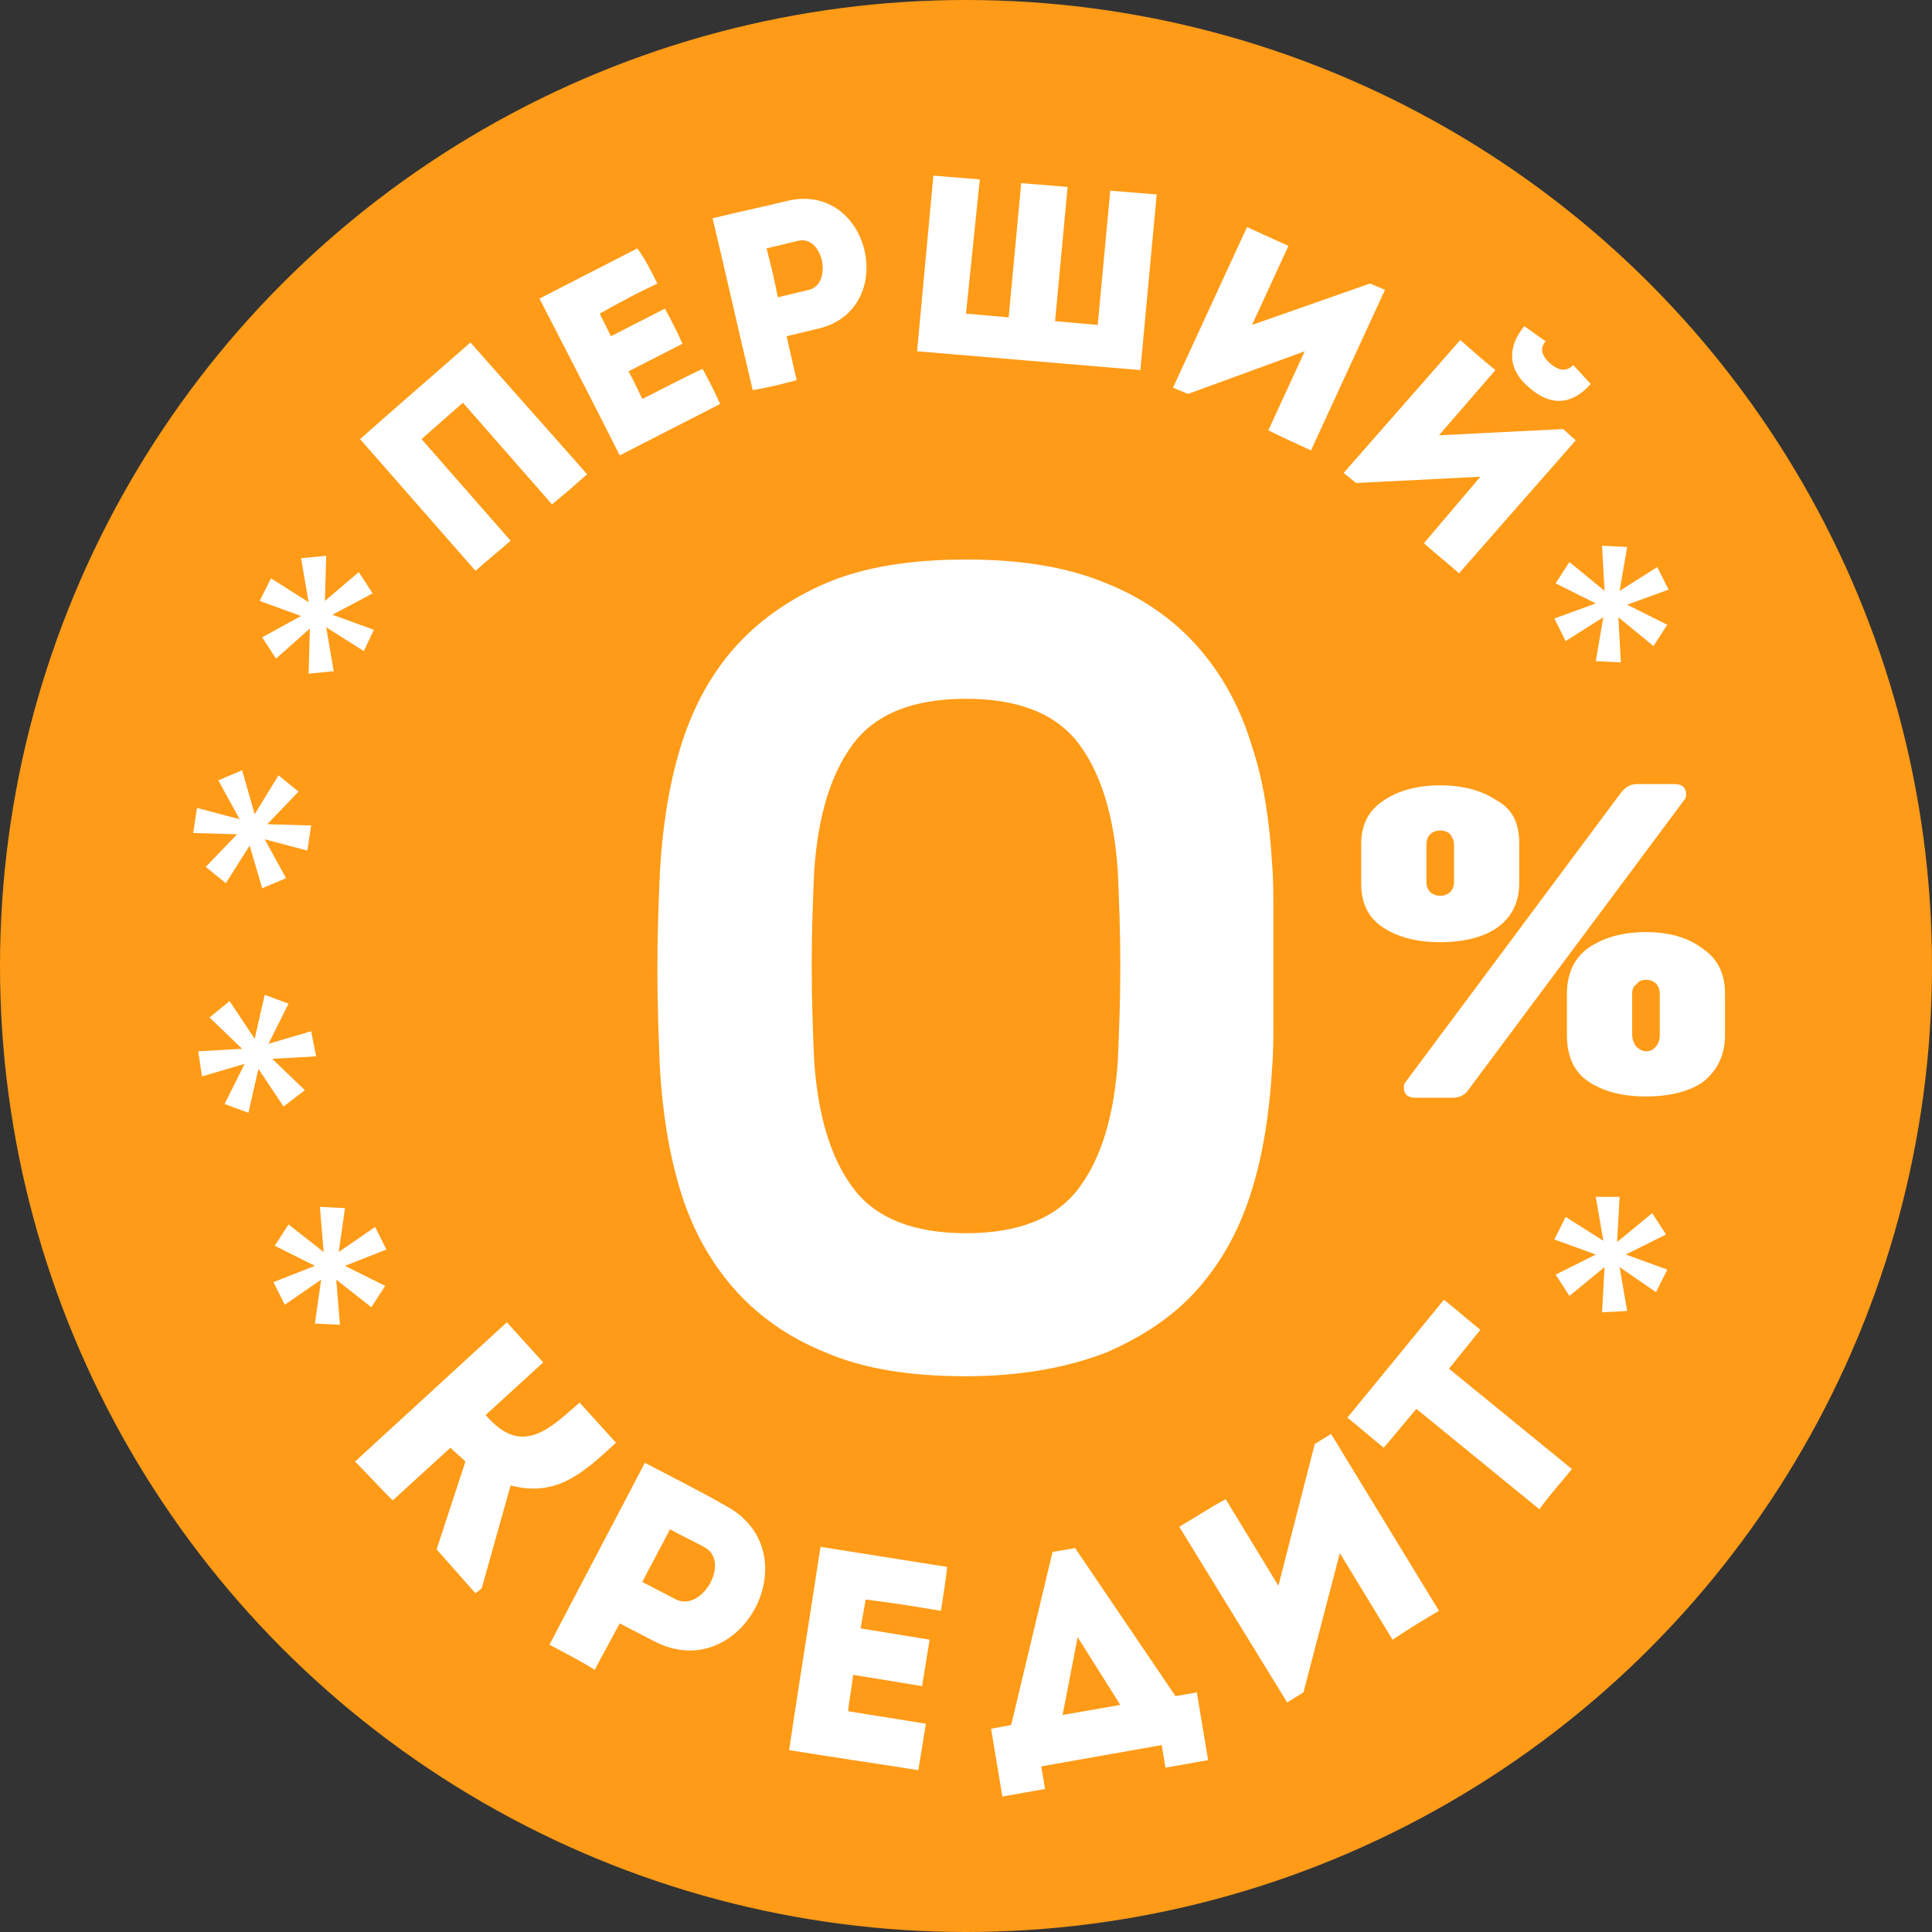 <?xml version="1.0" encoding="utf-8"?>
<!-- Generator: Adobe Illustrator 19.2.1, SVG Export Plug-In . SVG Version: 6.00 Build 0)  -->
<svg version="1.1" id="Слой_1" xmlns="http://www.w3.org/2000/svg" xmlns:xlink="http://www.w3.org/1999/xlink" x="0px" y="0px"
	 width="100px" height="100px" viewBox="0 0 154 154" style="enable-background:new 0 0 154 154;" xml:space="preserve">
<rect x="0" y="0" width="154" height="154" fill="#333333" stroke="none"/>
<style type="text/css">
	.st0{fill:#FF9B17;}
	.st1{fill:#FFFFFF;}
</style>
<g>
	<circle class="st0" cx="77" cy="77" r="77"/>
	<g>
		<path class="st1" d="M46.8,37.8c-0.9,0.8-1.8,1.6-2.8,2.4l-7.1-8.1L33.6,35l7.1,8.1c-0.9,0.8-1.9,1.6-2.8,2.4L28.7,35
			c0.9-0.8,1.8-1.6,8.8-7.7L46.8,37.8z"/>
		<path class="st1" d="M52.4,22.6c-1.9,0.9-2.8,1.4-4.6,2.4l0.9,1.8l4.3-2.2c0.5,0.9,1,1.9,1.4,2.8l-4.3,2.2
			c0.4,0.7,0.7,1.4,1.1,2.2c1.8-0.9,2.9-1.5,4.8-2.4c0.5,0.9,1,1.9,1.4,2.8c-2.9,1.5-5.1,2.6-8,4.1c-2.1-4.2-4.3-8.4-6.4-12.5
			c2.9-1.5,4.9-2.5,7.8-4C51.4,20.6,51.9,21.6,52.4,22.6z"/>
		<path class="st1" d="M60,31.1c-1.1-4.6-2.1-9.1-3.2-13.7c2-0.5,4-0.9,6-1.4c6.6-1.5,8.9,8.7,2.4,10.2l-2.5,0.6l0.8,3.5
			C62.4,30.6,61.2,30.9,60,31.1z M63.6,19.2c-0.8,0.2-1.7,0.4-2.5,0.6c0.3,1.1,0.7,2.8,0.9,3.9l2.5-0.6
			C66.4,22.6,65.6,18.7,63.6,19.2z"/>
		<path class="st1" d="M74.4,14l3.7,0.3L77,25l3.4,0.3l1-10.7l3.7,0.3l-1,10.7l3.4,0.3l1-10.7l3.7,0.3l-1.3,14L73.1,28L74.4,14z"/>
		<path class="st1" d="M94.7,31.4l-1.2-0.5l5.9-12.8c1.1,0.5,2.2,1,3.3,1.5l-2.9,6.3l9.4-3.3l1.2,0.5l-5.9,12.8
			c-1.1-0.5-2.2-1-3.4-1.6L104,28L94.7,31.4z"/>
		<path class="st1" d="M108.1,38.5l-1-0.8l9.3-10.6c0.9,0.8,1.8,1.6,2.8,2.4l-4.5,5.2l9.9-0.5l1,0.9l-9.3,10.6
			c-0.9-0.8-1.9-1.6-2.8-2.4L118,38L108.1,38.5z M123.2,27.2c-0.6-0.4-1.1-0.8-1.7-1.2c-1.4,1.7-1.3,3.5,0.4,4.9
			c1.7,1.5,3.4,1.4,4.9-0.3c-0.5-0.5-0.9-1-1.4-1.5c-0.6,0.6-1.2,0.4-1.8-0.1C122.9,28.4,122.7,27.8,123.2,27.2z"/>
	</g>
	<g>
		<g>
			<path class="st1" d="M28.3,116.5l12.1-11.1c0.9,1,1.9,2.1,2.9,3.2l-4.6,4.2l0.2,0.2c2.8,3.1,5,0.8,7.3-1.2c1,1.1,1.9,2.1,2.9,3.2
				c-2.5,2.3-4.7,4.4-8.4,3.4l-2.3,8.2l-0.5,0.4l-3.1-3.5l2.3-7c-0.4-0.4-0.8-0.7-1.2-1.1l-4.6,4.2
				C30.2,118.5,29.3,117.5,28.3,116.5z"/>
			<path class="st1" d="M43.8,131.1c2.5-4.8,5.1-9.7,7.6-14.5c2.1,1.1,4.3,2.2,6.4,3.4c7,3.7,1.3,14.5-5.7,10.8l-2.7-1.4l-2,3.7
				C46.3,132.4,45.1,131.8,43.8,131.1z M56.1,123.3c-0.9-0.5-1.8-0.9-2.7-1.4c-0.6,1.2-1.6,3-2.2,4.2l2.7,1.4
				C56,128.5,58.3,124.4,56.1,123.3z"/>
			<path class="st1" d="M75,128.4c-2.4-0.4-3.6-0.6-6-0.9l-0.4,2.3l5.5,0.9c-0.2,1.2-0.4,2.5-0.6,3.7l-5.5-0.9
				c-0.1,1-0.3,1.9-0.4,2.9c2.4,0.4,3.8,0.6,6.2,1c-0.2,1.2-0.4,2.5-0.6,3.7c-3.8-0.6-6.6-1-10.3-1.6c0.8-5.4,1.7-10.9,2.5-16.2
				c3.8,0.6,6.3,1,10.1,1.6C75.4,125.9,75.2,127.1,75,128.4z"/>
			<path class="st1" d="M83.3,142.6l-3.4,0.6l-0.9-5.4l1.6-0.3l3.3-13.8l1.8-0.3l8,11.8l1.7-0.3l0.9,5.4l-3.4,0.6l-0.3-1.8l-9.6,1.7
				L83.3,142.6z M84.7,136.7l4.6-0.8l-3.4-5.4L84.7,136.7z"/>
			<path class="st1" d="M103.9,134.9l-1.3,0.8l-8.6-14c1.2-0.7,2.4-1.5,3.7-2.2l4.2,6.9l2.9-11.3l1.3-0.8l8.6,14.1
				c-1.2,0.7-2.5,1.5-3.7,2.3l-4.2-6.9L103.9,134.9z"/>
			<path class="st1" d="M110.3,115.4c-1-0.8-1.9-1.6-2.9-2.4l7.7-9.4c1,0.8,1.9,1.6,2.9,2.4l-2.5,3.1l9.8,8
				c-0.9,1.1-1.8,2.1-2.6,3.2l-9.8-8L110.3,115.4z"/>
		</g>
	</g>
	<path class="st1" d="M125.1,44.8l2.8,2.3l-0.2-3.6l2,0.1l-0.6,3.5l3-1.9L133,47l-3.3,1.2l3.2,1.6l-1.1,1.7l-2.8-2.3l0.2,3.6l-2-0.1
		l0.6-3.5l-3,1.9l-0.9-1.8l3.3-1.2l-3.2-1.6L125.1,44.8z"/>
	<path class="st1" d="M129.1,95.4l-0.2,3.6l2.8-2.3l1.1,1.7l-3.2,1.6l3.3,1.2L132,103l-2.9-2l0.6,3.5l-2,0.1l0.2-3.6l-2.8,2.3
		l-1.1-1.7l3.2-1.6l-3.3-1.2l0.9-1.8l3,1.9l-0.6-3.5H129.1z"/>
	<path class="st1" d="M29.6,104.2l-2.8-2.2l0.3,3.6l-2-0.1l0.5-3.5l-2.9,2l-0.9-1.8l3.3-1.3l-3.2-1.6l1.1-1.7l2.8,2.2l-0.3-3.6
		l2,0.1L27,99.8l2.9-2l0.9,1.8l-3.3,1.3l3.2,1.6L29.6,104.2z"/>
	<path class="st1" d="M22.6,88.2l-2-3l-0.8,3.5L17.9,88l1.6-3.2l-3.4,1l-0.3-2l3.5-0.2l-2.6-2.5l1.6-1.3l2,3l0.8-3.5L23,80l-1.6,3.2
		l3.4-1l0.4,2l-3.5,0.2l2.6,2.5L22.6,88.2z"/>
	<path class="st1" d="M20.9,70.8l-1-3.4l-1.9,3l-1.6-1.3l2.5-2.6l-3.5-0.1l0.3-2l3.4,0.9l-1.7-3.1l1.9-0.8l1,3.5l1.9-3.1l1.6,1.3
		l-2.5,2.6l3.5,0.1l-0.3,2l-3.4-0.9l1.7,3.1L20.9,70.8z"/>
	<path class="st1" d="M24.6,53.7l0.1-3.6L22,52.5l-1.1-1.7l3.1-1.7l-3.3-1.2l0.9-1.8l3,1.9L24,44.5l2-0.2l-0.1,3.6l2.7-2.3l1.1,1.7
		L26.5,49l3.3,1.2L29,51.9L26,50l0.6,3.5L24.6,53.7z"/>
	<path class="st1" d="M101.4,68.9c0.1,1.1,0.1,2.4,0.1,3.8s0,2.8,0,4.3c0,1.4,0,2.9,0,4.3s0,2.7-0.1,3.8c-0.2,3.5-0.7,6.8-1.6,9.7
		c-0.9,3-2.3,5.6-4.2,7.8c-1.9,2.2-4.4,3.9-7.4,5.2c-3.1,1.2-6.8,1.9-11.2,1.9c-4.5,0-8.2-0.6-11.2-1.9c-3-1.2-5.5-3-7.4-5.2
		s-3.3-4.8-4.2-7.8s-1.4-6.2-1.6-9.7c-0.1-2.3-0.2-4.9-0.2-7.8s0.1-5.5,0.2-7.8c0.2-3.5,0.7-6.8,1.6-9.8c0.9-3,2.3-5.7,4.2-7.9
		s4.4-4,7.4-5.3s6.8-1.9,11.2-1.9c4.4,0,8.1,0.6,11.2,1.9c3,1.2,5.5,3,7.4,5.2s3.3,4.8,4.2,7.8C100.7,62.2,101.2,65.4,101.4,68.9z
		 M64.9,84.6c0.3,4.3,1.3,7.7,3.1,10.1c1.8,2.4,4.8,3.6,9,3.6s7.2-1.2,9-3.6s2.8-5.8,3.1-10.1c0.1-2.3,0.2-4.8,0.2-7.6
		c0-2.8-0.1-5.3-0.2-7.6c-0.3-4.3-1.3-7.7-3.1-10.1c-1.8-2.4-4.8-3.6-9-3.6s-7.2,1.2-9,3.6c-1.8,2.4-2.8,5.8-3.1,10.1
		c-0.1,2.3-0.2,4.8-0.2,7.6C64.7,79.8,64.8,82.3,64.9,84.6z"/>
	<path class="st1" d="M121.1,67.2v3.2c0,1.5-0.6,2.7-1.7,3.5s-2.7,1.2-4.6,1.2s-3.4-0.4-4.6-1.2c-1.2-0.8-1.7-2-1.7-3.5v-3.1
		c0-1.6,0.6-2.7,1.8-3.5c1.2-0.8,2.7-1.2,4.5-1.2s3.3,0.4,4.5,1.2C120.6,64.5,121.1,65.7,121.1,67.2z M130.5,62.5h3
		c0.6,0,0.9,0.3,0.9,0.8c0,0.1,0,0.3-0.1,0.4l-17.2,23.1c-0.3,0.5-0.8,0.7-1.3,0.7h-3c-0.6,0-0.9-0.3-0.9-0.8c0-0.1,0-0.3,0.1-0.4
		l17.2-23.1C129.5,62.8,129.9,62.5,130.5,62.5z M113.7,67.3v3c0,0.3,0.1,0.6,0.3,0.8c0.2,0.2,0.5,0.3,0.8,0.3s0.6-0.1,0.8-0.3
		c0.2-0.2,0.3-0.5,0.3-0.8v-3c0-0.3-0.1-0.5-0.3-0.8c-0.2-0.2-0.5-0.3-0.8-0.3s-0.6,0.1-0.8,0.3C113.8,66.7,113.7,67,113.7,67.3z
		 M137.5,79.2v3.3c0,1.6-0.6,2.8-1.7,3.7c-1.1,0.8-2.7,1.2-4.6,1.2s-3.4-0.4-4.6-1.2c-1.2-0.8-1.7-2.1-1.7-3.7v-3.3
		c0-1.6,0.6-2.9,1.8-3.7c1.2-0.8,2.7-1.2,4.5-1.2s3.3,0.4,4.5,1.3C136.9,76.4,137.5,77.6,137.5,79.2z M130.1,79.2v3.3
		c0,0.3,0.1,0.6,0.3,0.9c0.2,0.2,0.5,0.4,0.8,0.4s0.6-0.1,0.8-0.4c0.2-0.2,0.3-0.5,0.3-0.9v-3.3c0-0.3-0.1-0.6-0.3-0.8
		c-0.2-0.2-0.5-0.3-0.8-0.3s-0.6,0.1-0.8,0.4C130.2,78.6,130.1,78.9,130.1,79.2z"/>
</g>
</svg>
